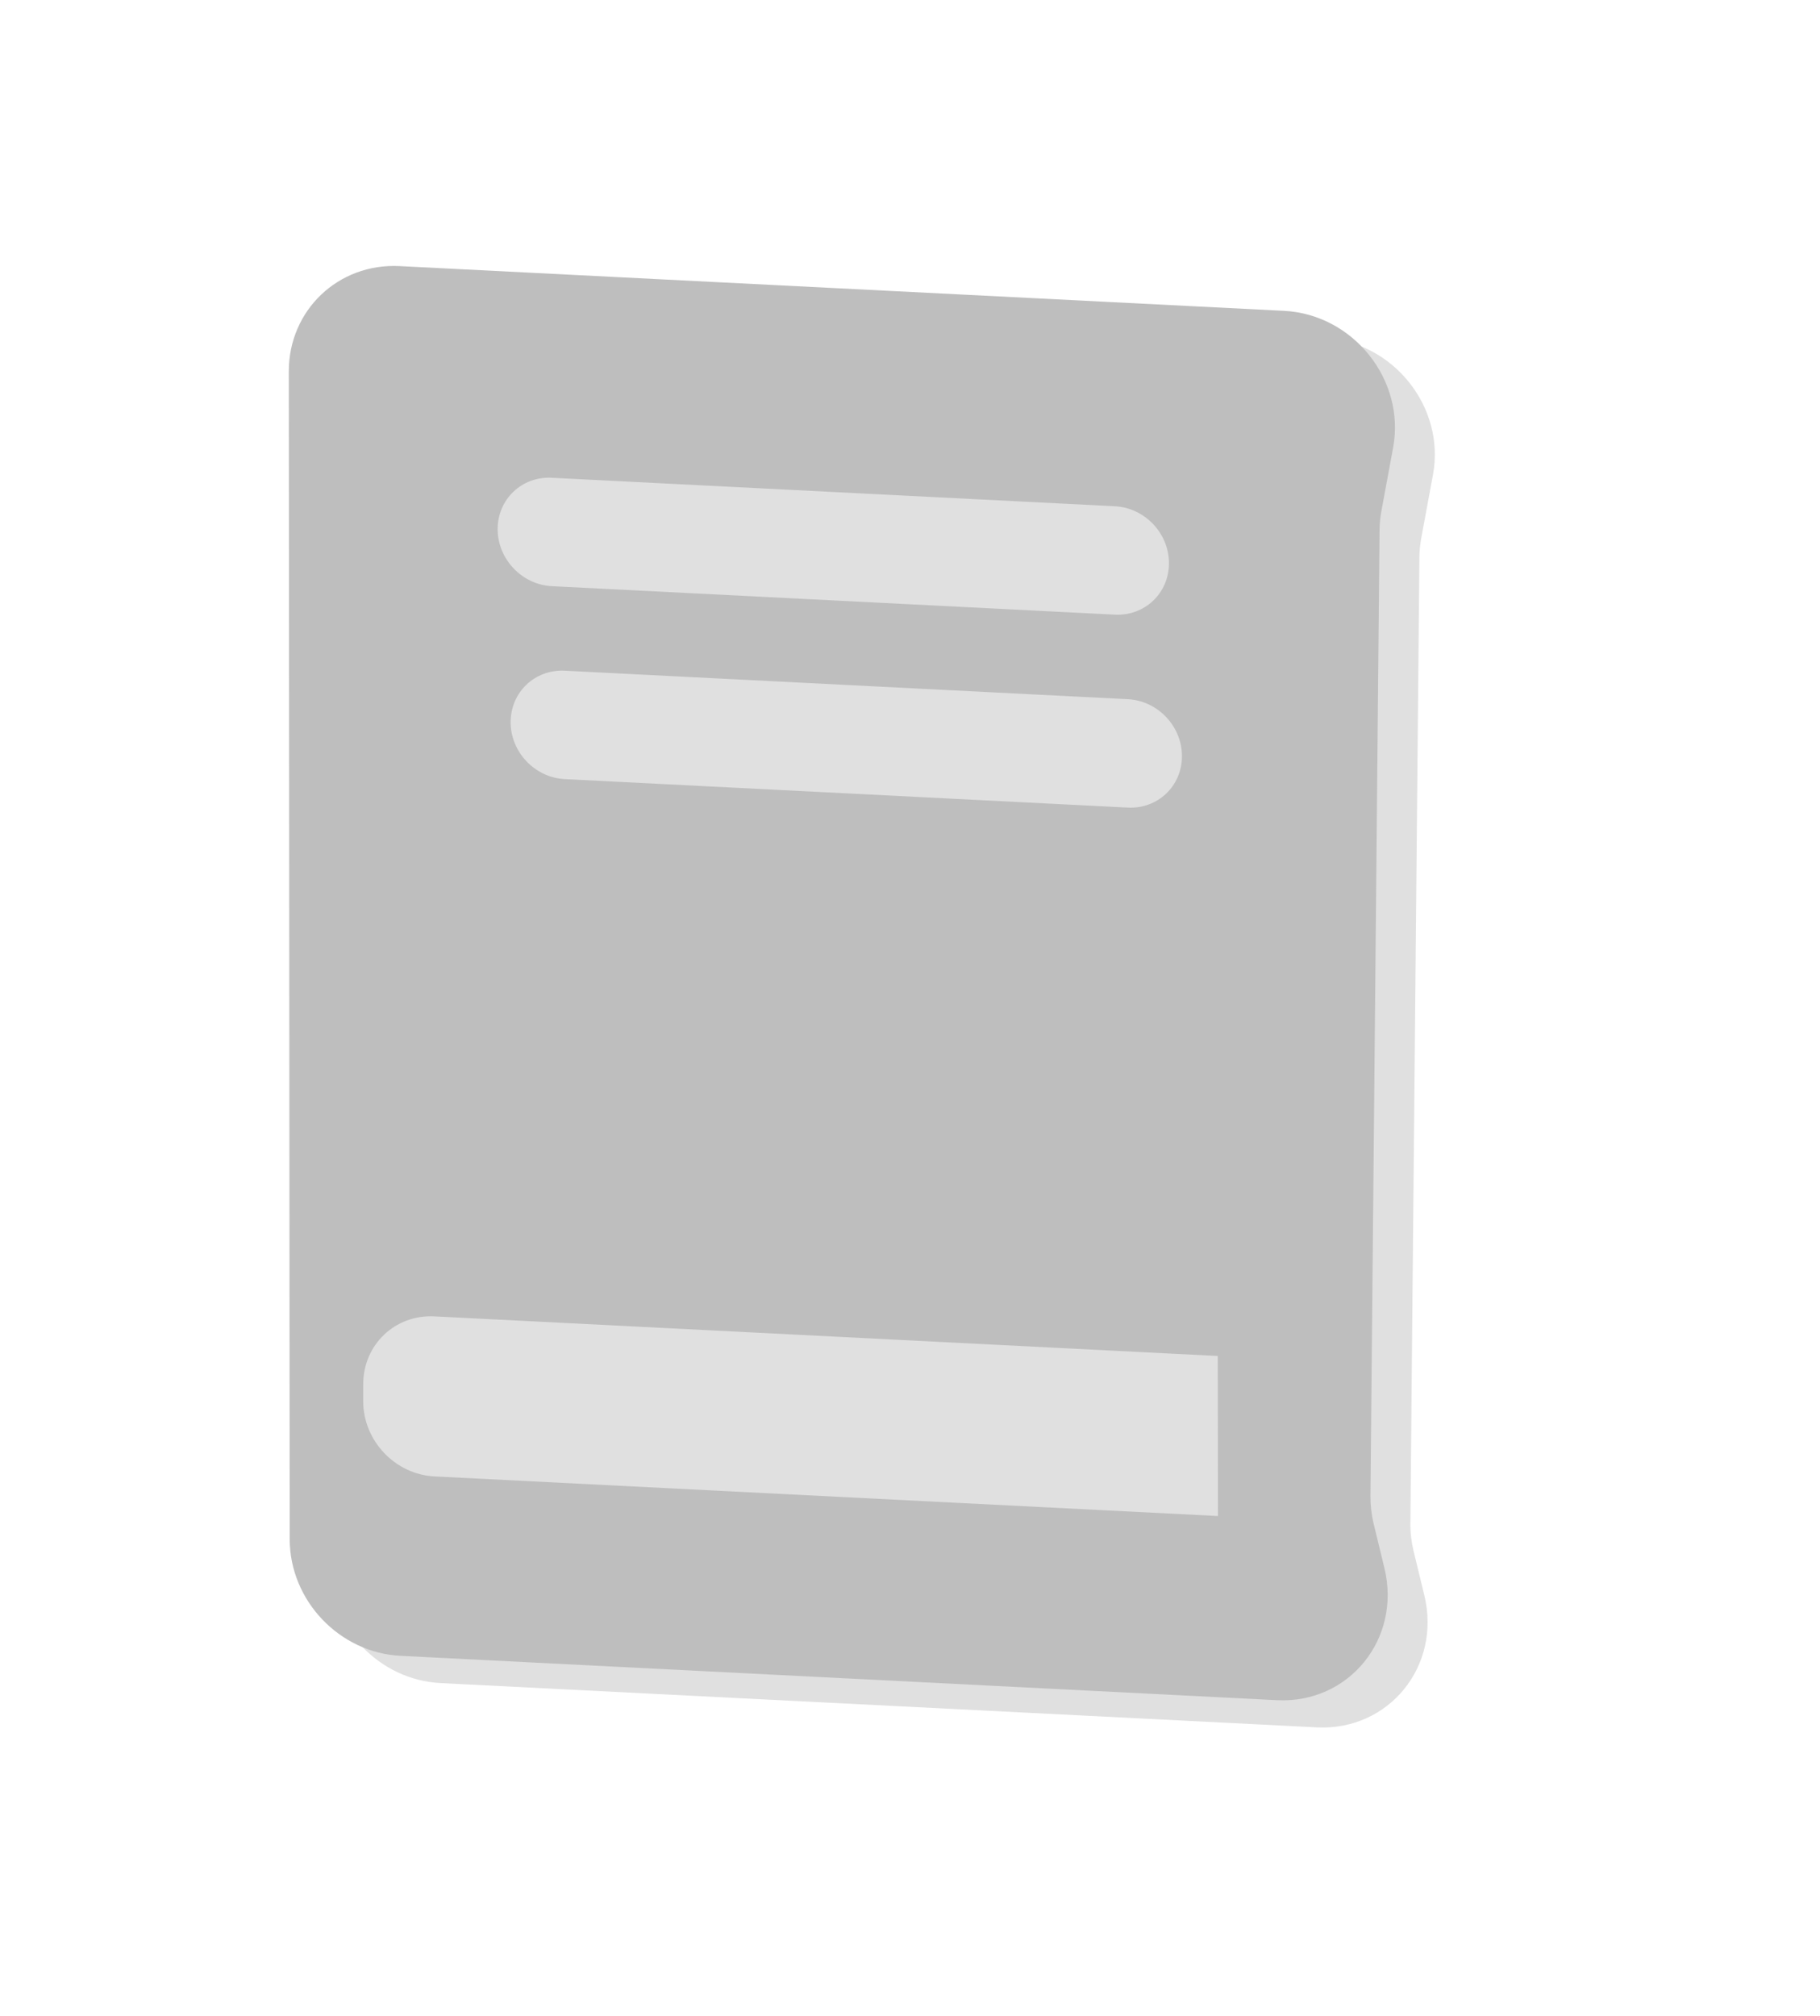 <svg width="28" height="31" viewBox="0 0 28 31" fill="none" xmlns="http://www.w3.org/2000/svg">
<path d="M5.057 6.131C5.056 5.189 5.818 4.463 6.76 4.511L20.368 5.199C21.433 5.252 22.238 6.26 22.046 7.299L21.865 8.278C21.848 8.373 21.838 8.47 21.837 8.568L21.698 23.424C21.696 23.566 21.713 23.709 21.747 23.85L21.913 24.534C22.177 25.622 21.365 26.619 20.259 26.563L6.777 25.882C5.835 25.834 5.072 25.032 5.071 24.089L5.057 6.131Z" fill="#E0E0E0"/>
<path fill-rule="evenodd" clip-rule="evenodd" d="M6.146 4.092C5.205 4.045 4.442 4.77 4.443 5.713L4.457 23.67C4.458 24.613 5.222 25.416 6.163 25.463L19.645 26.145C20.751 26.201 21.563 25.204 21.299 24.115L21.133 23.431C21.099 23.291 21.083 23.148 21.084 23.005L21.224 8.15C21.225 8.052 21.234 7.955 21.252 7.86L21.433 6.881C21.624 5.842 20.819 4.834 19.754 4.78L6.146 4.092ZM8.488 7.347C8.028 7.323 7.656 7.678 7.656 8.138C7.657 8.598 8.03 8.991 8.49 9.014L17.152 9.452C17.612 9.475 17.985 9.121 17.984 8.66C17.984 8.2 17.611 7.808 17.151 7.785L8.488 7.347ZM7.856 11.106C7.856 10.645 8.228 10.291 8.688 10.314L17.351 10.752C17.811 10.775 18.184 11.167 18.184 11.628C18.184 12.088 17.812 12.442 17.352 12.419L8.689 11.981C8.229 11.958 7.856 11.566 7.856 11.106ZM6.683 20.243C6.078 20.212 5.588 20.679 5.588 21.285L5.588 21.551C5.589 22.157 6.08 22.674 6.685 22.704L18.738 23.313L18.735 20.852L6.683 20.243Z" fill="#BEBEBE"/>
</svg>
